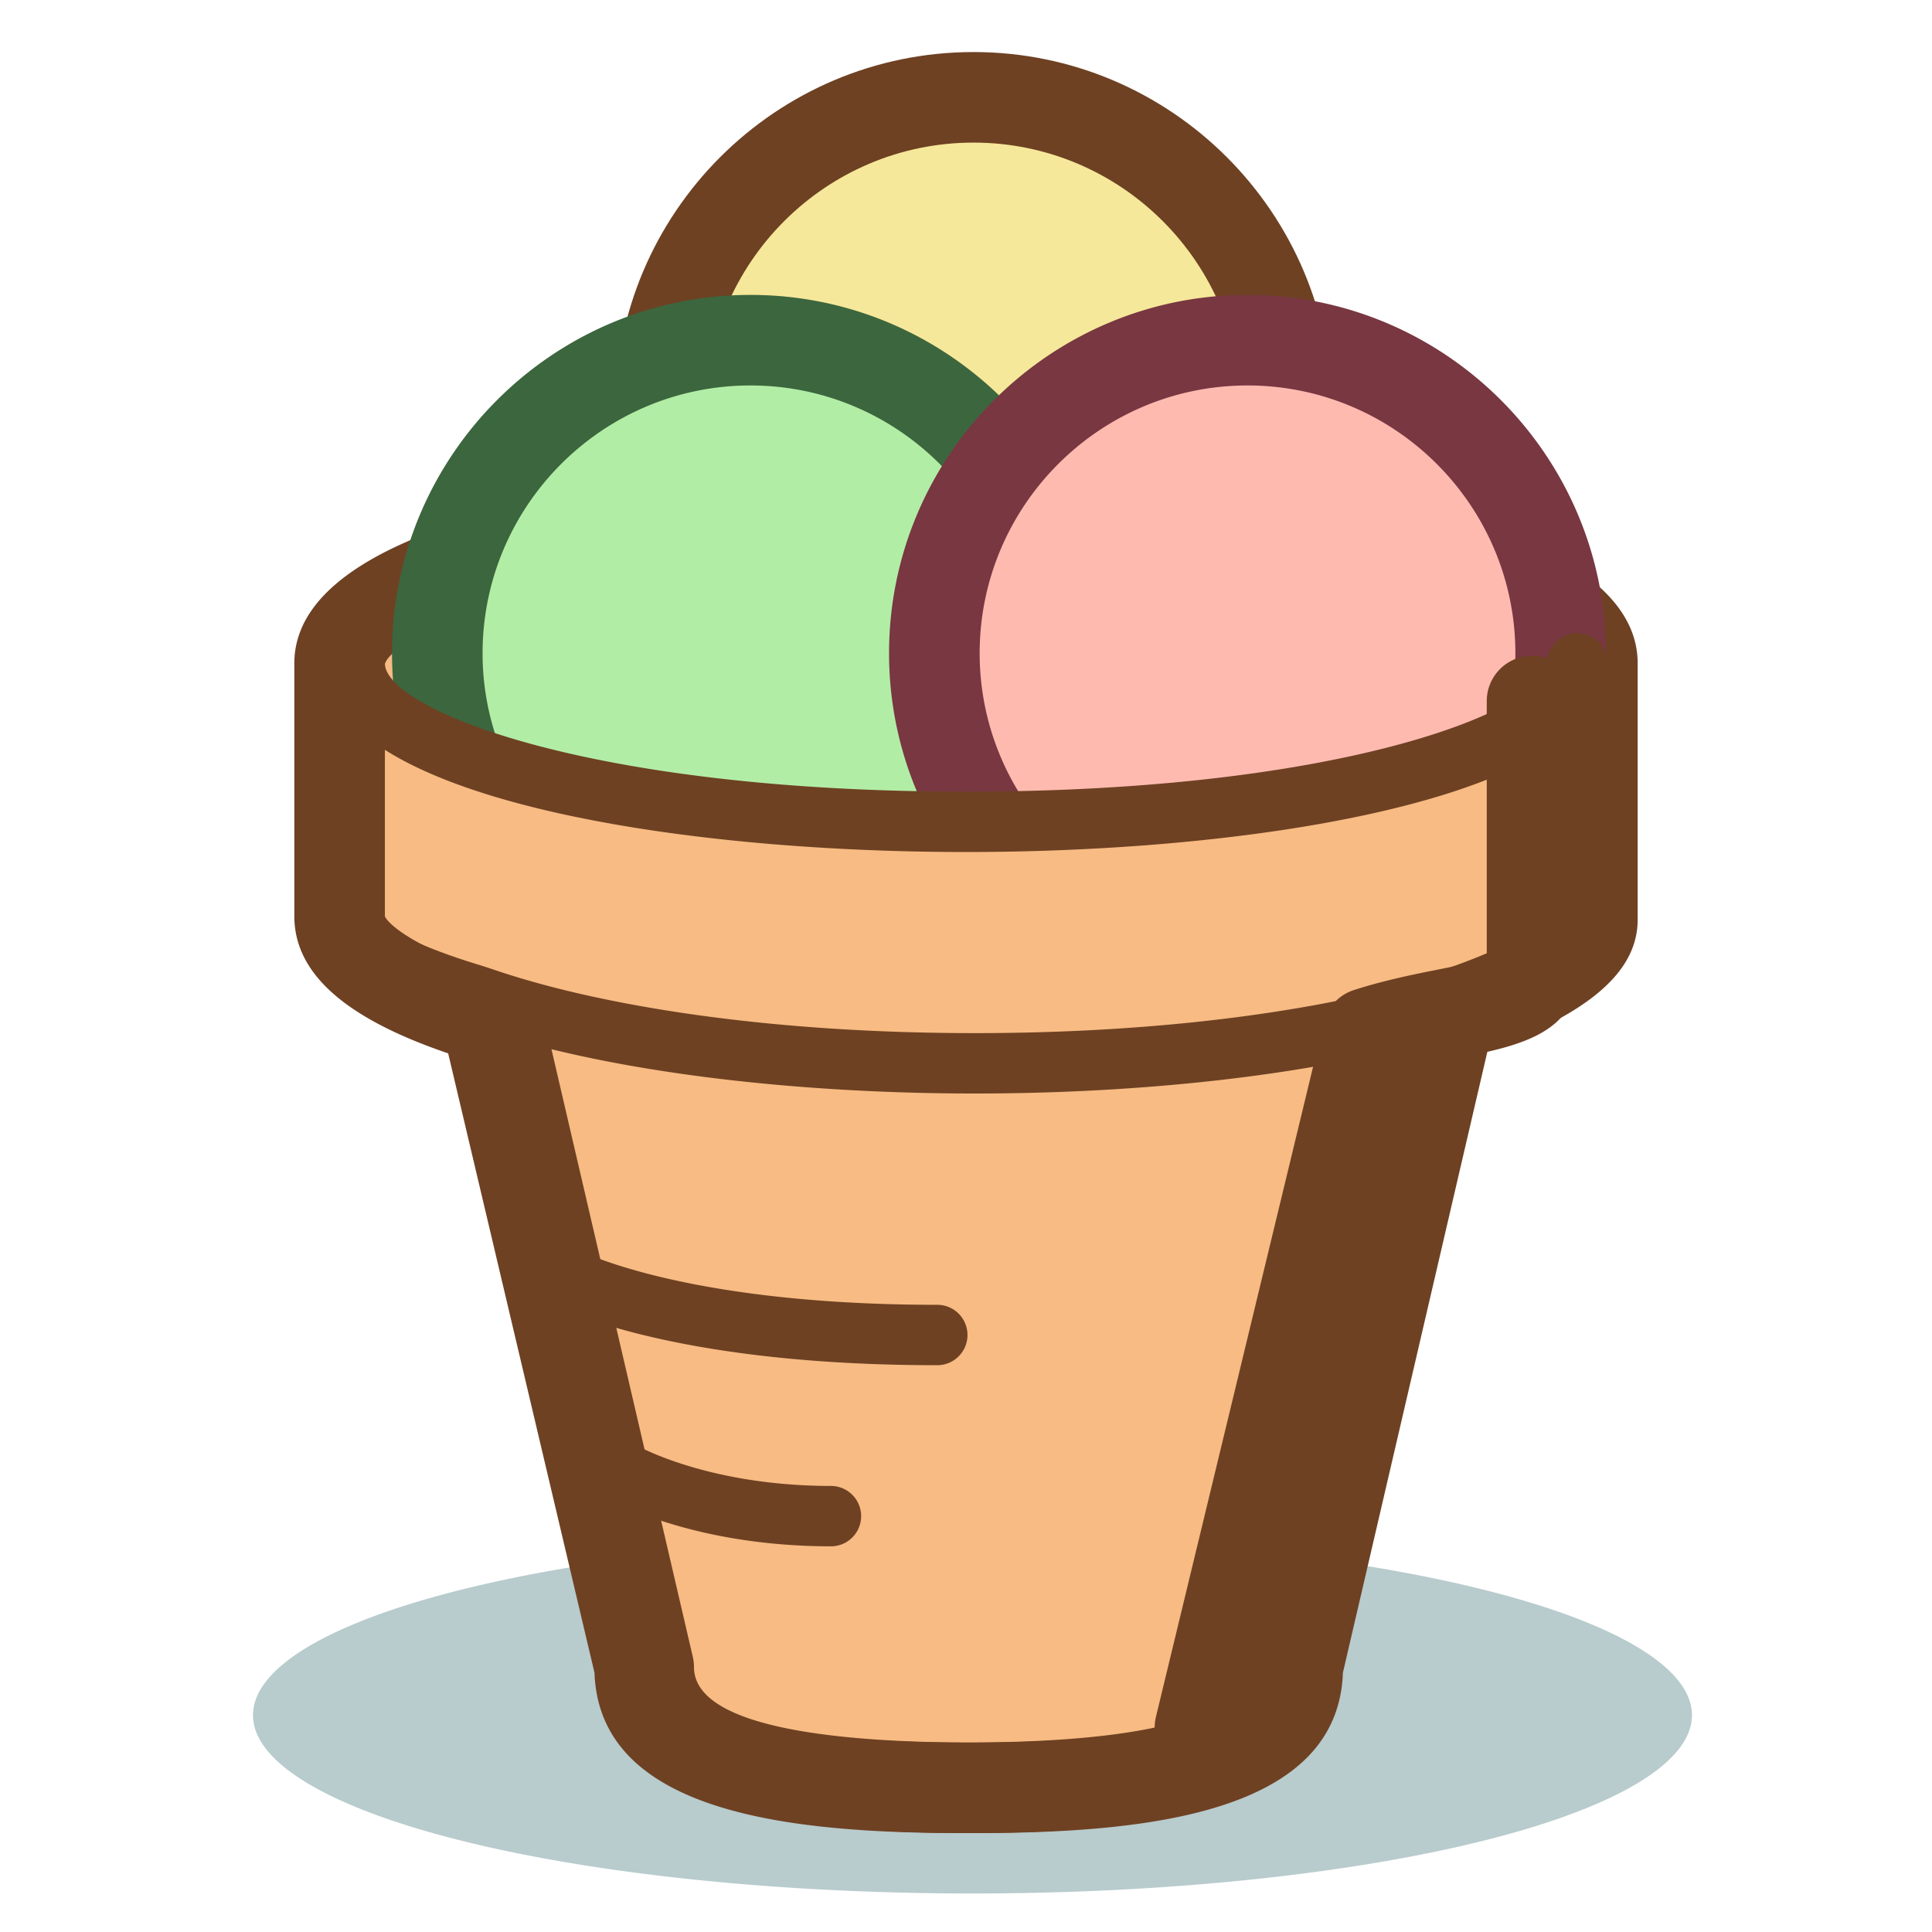<?xml version="1.0" standalone="no"?><!DOCTYPE svg PUBLIC "-//W3C//DTD SVG 1.1//EN" "http://www.w3.org/Graphics/SVG/1.1/DTD/svg11.dtd"><svg class="icon" width="200px" height="200.00px" viewBox="0 0 1024 1024" version="1.1" xmlns="http://www.w3.org/2000/svg"><path d="M134.096 909.08a381.336 94.504 0 1 0 762.672 0 381.336 94.504 0 1 0-762.672 0Z" fill="#B8CBCD" /><path d="M768.776 535.584l-80.952 348c0 35.344-32.296 64-172 64s-172-28.656-172-64l-80.952-348" fill="#F7BB83" /><path d="M515.824 971.584c-90.08 0-193.304-9.752-195.944-85.024L239.496 541.024a24 24 0 1 1 46.752-10.88l80.952 348c0.416 1.784 0.624 3.608 0.624 5.44 0 33.064 80.488 40 148 40s148-6.936 148-40c0-1.832 0.208-3.656 0.624-5.44l80.952-348a24 24 0 1 1 46.752 10.88L711.768 886.56c-2.64 75.272-105.872 85.024-195.944 85.024z" fill="#6E4123" /><path d="M184.776 350.784c0-50.368 148.64-91.2 332-91.2s332 40.832 332 91.2v121.592c0 50.368-148.64 91.2-332 91.2s-332-40.832-332-91.2V350.784z" fill="#F7BB83" /><path d="M516.776 579.584c-172.936 0-348-36.824-348-107.2v-121.6c0-70.384 175.064-107.2 348-107.2s348 36.824 348 107.2v121.592c0 70.384-175.064 107.208-348 107.208z m0-304c-192.896 0-316 44.536-316 75.2v121.592c0 30.664 123.104 75.2 316 75.2s316-44.536 316-75.2V350.784c0-30.664-123.104-75.2-316-75.2zM496.776 723.584c-146.56 0-205.504-32.72-207.936-34.112a16 16 0 0 1 15.8-27.832c1.088 0.592 56.232 29.936 192.144 29.936a16 16 0 0 1-0.008 32.008z" fill="#6E4123" /><path d="M176.776 357.584v100c0 46.392 148.64 84 332 84s332-37.608 332-84v-112s8 92-336 92-328-80-328-80z" fill="#F7BB83" /><path d="M440.776 819.584c-75.56 0-118.448-25.208-120.232-26.28a16 16 0 0 1 16.4-27.472c0.6 0.352 38.008 21.76 103.832 21.76a16 16 0 0 1 0 31.992z" fill="#6E4123" /><path d="M511.04 971.584c-90.064 0-193.264-9.744-195.944-84.976l-77.56-328.304c-54.832-18.64-81.536-42.504-81.536-72.728V351.584c0-85.248 223.776-108 356-108s356 22.752 356 108v135.864c0 28.072-26.68 50.68-83.704 70.656l-77.304 328.488c-2.672 75.248-105.888 84.992-195.952 84.992z m0.952-680c-204.048 0-303.04 43.24-308.048 60.456l0.048 133.536c1.048 3.296 14.568 17.136 60.696 31.032a24.016 24.016 0 0 1 16.44 17.464l81.272 344c0.424 1.808 0.64 3.656 0.64 5.512 0 33.064 80.488 40 148 40s148-6.936 148-40c0-1.848 0.208-3.696 0.64-5.504l80.952-344a23.992 23.992 0 0 1 16.072-17.368c49.464-15.776 61.144-28.112 63.288-30.96V351.584c-4.96-16.76-103.952-60-308-60z" fill="#6E4123" /><path d="M515.976 217.56m-165.976 0a165.976 165.976 0 1 0 331.952 0 165.976 165.976 0 1 0-331.952 0Z" fill="#F6E89A" /><path d="M515.976 407.528c-104.752 0-189.976-85.216-189.976-189.968S411.224 27.584 515.976 27.584s189.968 85.224 189.968 189.976-85.216 189.968-189.968 189.968z m0-331.944c-78.288 0-141.976 63.688-141.976 141.976 0 78.28 63.688 141.968 141.976 141.968 78.28 0 141.968-63.688 141.968-141.968 0-78.288-63.688-141.976-141.968-141.976z" fill="#6E4123" /><path d="M397.752 180.304c-91.664 0-165.976 74.312-165.976 165.976 0 32.288 9.368 62.328 25.32 87.824 40.52 5.352 80.256 14.256 120.152 22.832 6.04-4.552 13.88-7.352 23.528-7.352 10.096 0 18.176 3.088 24.32 8.016 31.992 0.08 63.952 0.304 95.872-0.24a165.2 165.2 0 0 0 42.752-111.08c0-91.664-74.312-165.976-165.968-165.976z" fill="#B2EDA6" /><path d="M472.456 481.72c-10.648 0-21.312-0.04-31.968-0.072L425.04 481.6a24 24 0 0 1-14.968-5.28c-2.288-1.84-5.328-2.736-9.296-2.736-3.816 0-6.864 0.84-9.08 2.512a24 24 0 0 1-19.504 4.296l-10.608-2.28c-35.232-7.608-71.664-15.472-107.632-20.216a23.984 23.984 0 0 1-17.2-11.064 189.456 189.456 0 0 1-28.976-100.552c0-104.752 85.224-189.976 189.976-189.976s189.968 85.224 189.968 189.976a189.52 189.52 0 0 1-48.936 127.168 24.024 24.024 0 0 1-17.4 7.912c-16.304 0.272-32.608 0.36-48.928 0.36z m-40.088-48.096l8.264 0.024c23.032 0.072 46.048 0.152 69.04-0.128a141.44 141.44 0 0 0 30.048-87.24c0-78.288-63.688-141.976-141.968-141.976-78.288 0-141.976 63.688-141.976 141.976 0 22.88 5.592 45.376 16.256 65.68 33.864 5.032 67.264 12.232 99.68 19.232l1.488 0.32c8.328-3.904 17.68-5.928 27.576-5.928 11.528 0 22.288 2.76 31.592 8.04z" fill="#3C663E" /><path d="M661.2 180.304c-91.664 0-165.976 74.312-165.976 165.976 0 43.424 16.808 82.816 44.128 112.368 3.2-0.032 6.408 0.12 9.608 0.176 6.424-6.784 15.672-11.24 27.816-11.24 11.56 0 20.512 4.04 26.888 10.272 8.088-0.664 16.192-1.44 24.384-3.064 23.176-4.608 46.16-9.376 69.568-12.696 35.84-5.072 71.744-5.416 106.896-12.392a164.976 164.976 0 0 0 22.656-83.432c0.008-91.656-74.312-165.968-165.968-165.968z" fill="#FFBAB0" /><path d="M548.96 482.824l-0.472-0.008-3.32-0.08c-1.72-0.048-3.504-0.104-5.16-0.096-6.704 0-13.744-2.792-18.288-7.712-32.56-35.224-50.504-80.92-50.504-128.656 0-104.752 85.224-189.976 189.976-189.976s189.968 85.224 189.968 189.976c0 33.424-8.968 66.456-25.928 95.52a24 24 0 0 1-16.056 11.448c-21.888 4.344-43.808 6.248-65.008 8.088-14.256 1.24-29.008 2.52-43.2 4.528-20.072 2.84-39.624 6.752-60.32 10.888l-7.928 1.576c-9.656 1.912-19.048 2.784-27.104 3.448a24.008 24.008 0 0 1-18.744-6.768c-2.36-2.304-5.664-3.432-10.112-3.432-6.136 0-8.864 2.144-10.384 3.744a23.896 23.896 0 0 1-17.416 7.512z m27.816-59.24c12.704 0 24.288 3.256 34.104 9.504a146.656 146.656 0 0 0 12.504-1.832l7.872-1.568c20.44-4.088 41.576-8.312 63-11.352 15.488-2.184 30.88-3.52 45.784-4.824 16.888-1.464 33.024-2.864 48.824-5.384a141.432 141.432 0 0 0 14.32-61.848c0-78.288-63.688-141.976-141.968-141.976-78.288 0-141.976 63.688-141.976 141.976 0 30.496 9.824 59.88 27.912 84.224 8.768-4.56 18.768-6.92 29.624-6.92z" fill="#783741" /><path d="M192.776 483.584v-132c0 46.392 140.64 84 324 84s324-37.608 324-84v132" fill="#F7BB83" /><path d="M836 499.584a16 16 0 0 1-16-16v-86.16c-58.176 36.936-186.52 54.16-308 54.16s-249.824-17.216-308-54.16v86.16a16 16 0 0 1-32 0v-132a16 16 0 0 1 32 0c0 23.736 105.784 68 308 68s308-44.264 308-68a16 16 0 0 1 32 0v132a16 16 0 0 1-16 16z" fill="#6E4123" /><path d="M636.024 939.592a24 24 0 0 1-23.344-29.648l88.952-368a23.976 23.976 0 0 1 16.04-17.224c16.768-5.344 32.536-8.464 46.456-11.216 7.84-1.544 17.88-3.528 23.88-5.416V371.584a24 24 0 1 1 48 0v144c0 32.632-33.24 39.208-62.576 45.008-8.856 1.752-18.544 3.664-28.424 6.2l-85.672 354.432a24.024 24.024 0 0 1-23.312 18.368z" fill="#6E4123" /></svg>